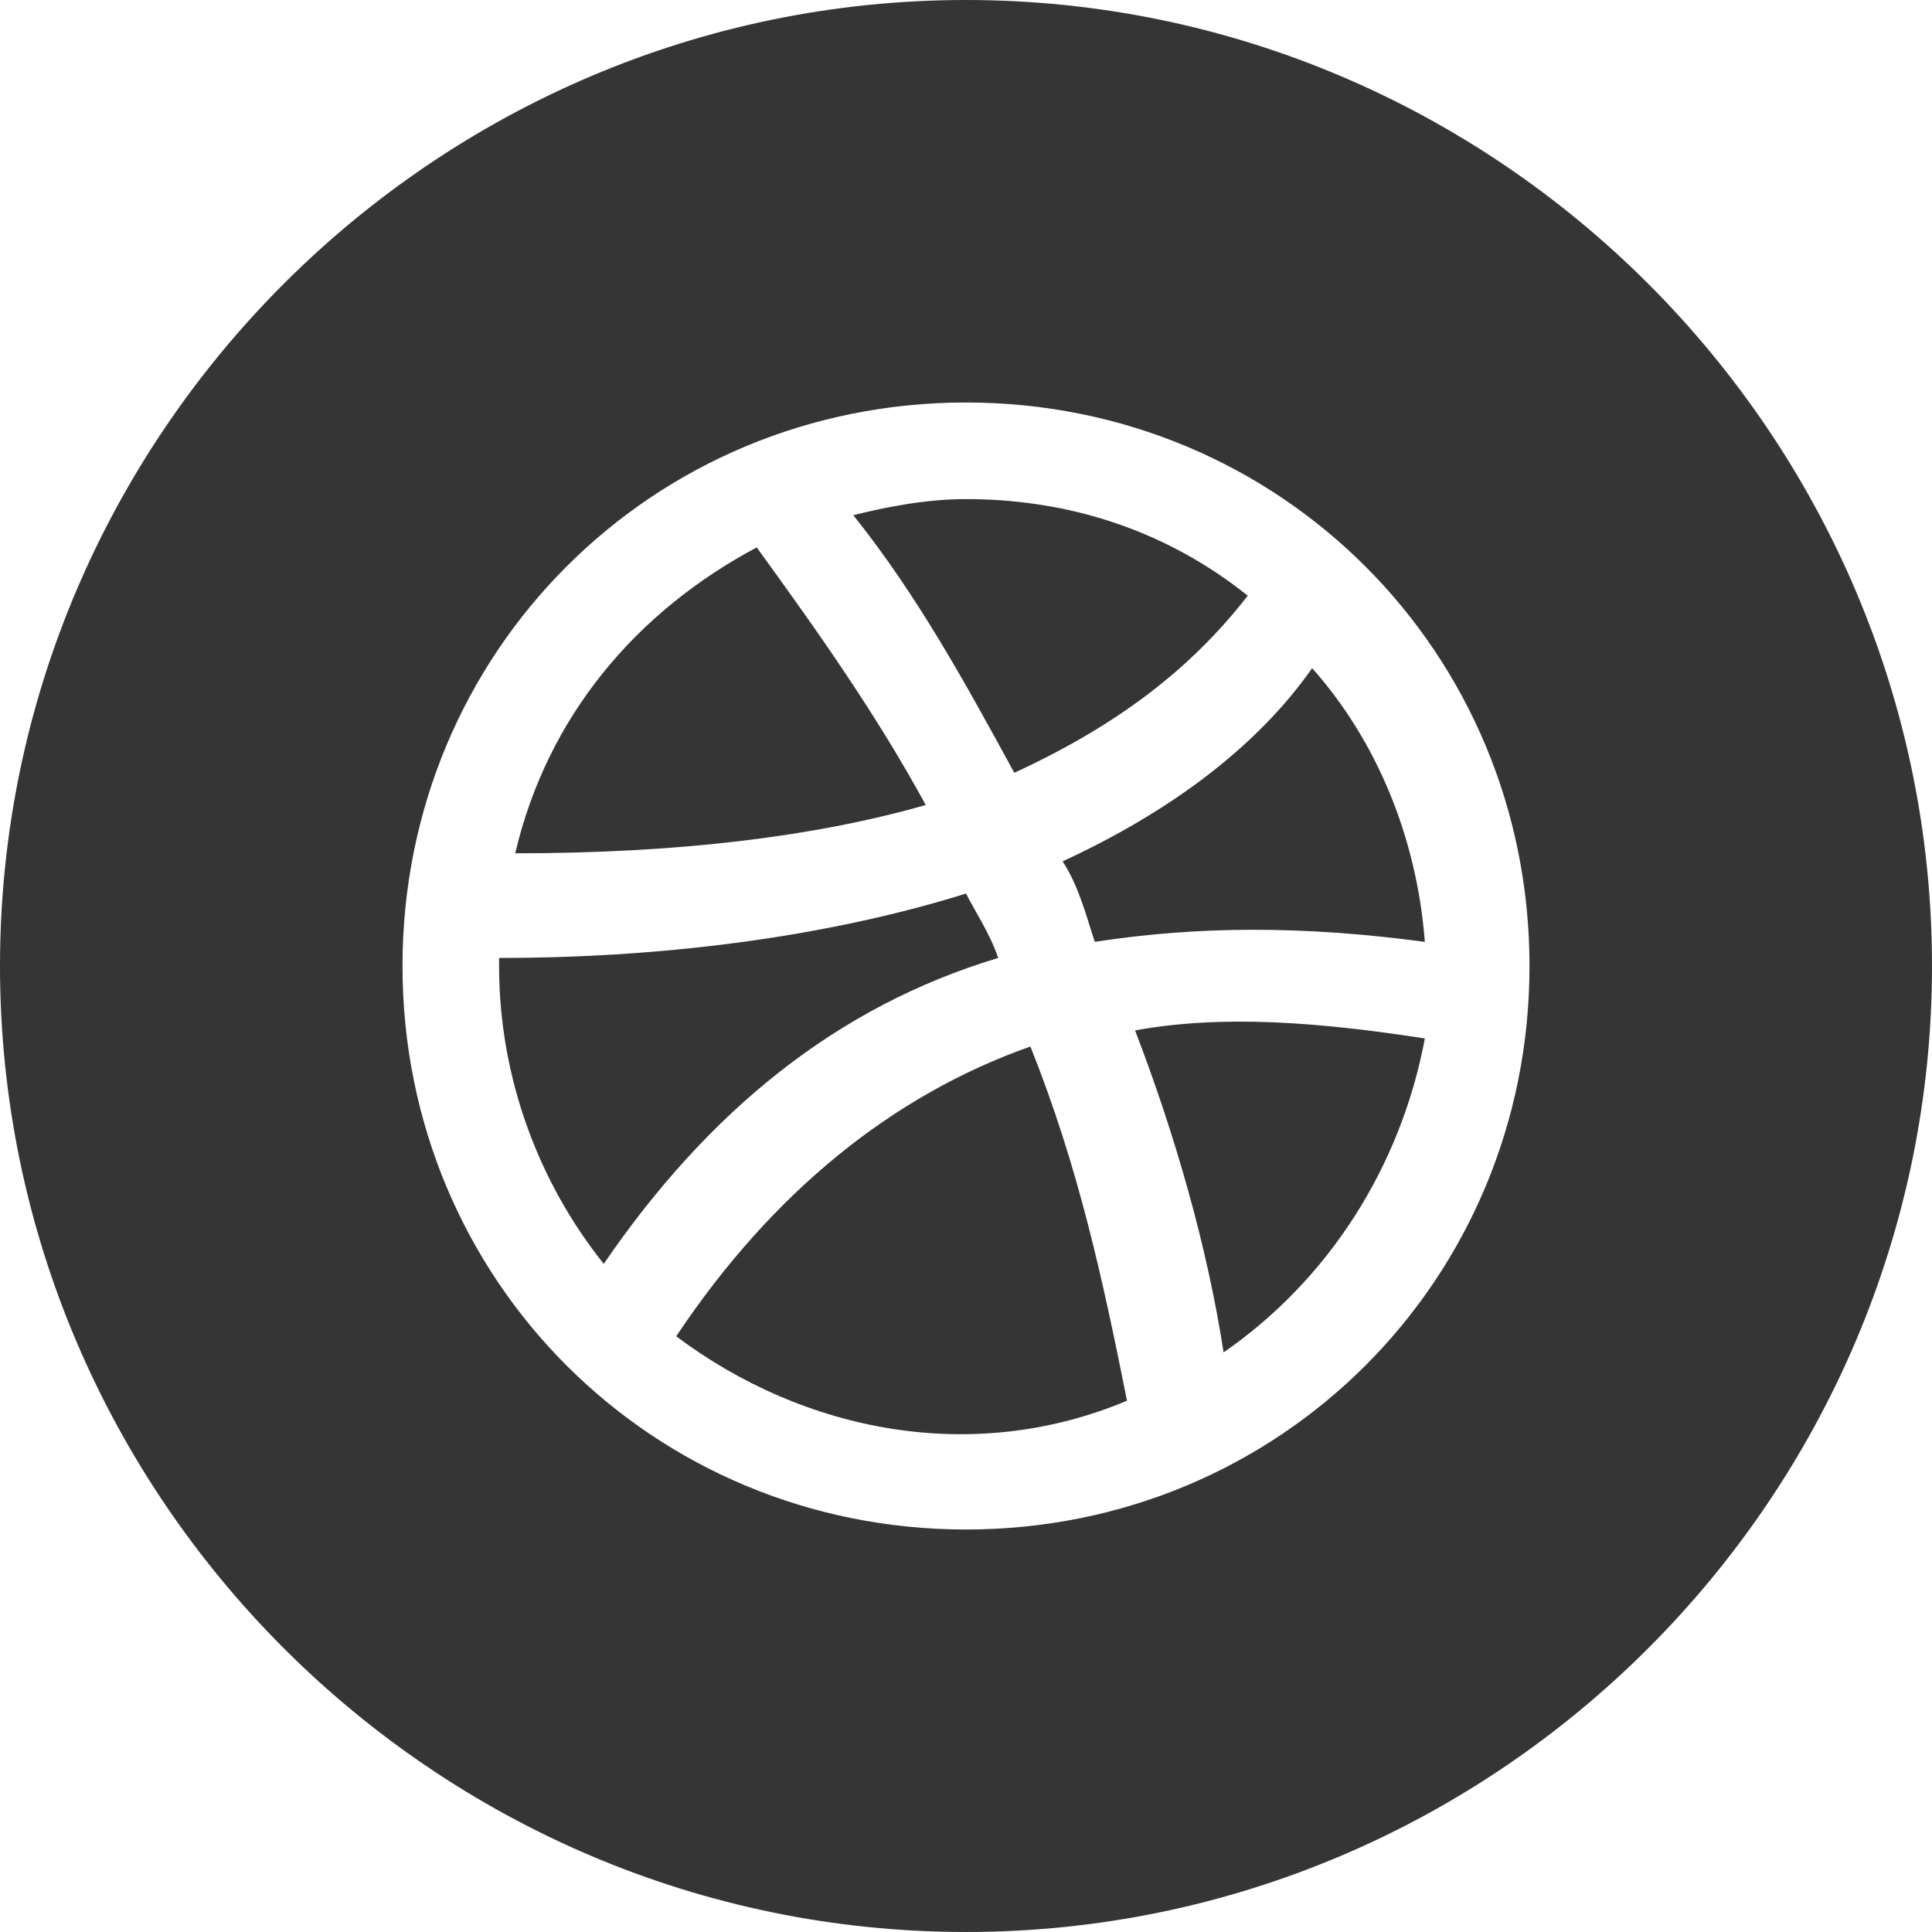 <?xml version="1.0" encoding="utf-8"?>
<!-- Generator: Adobe Illustrator 23.0.0, SVG Export Plug-In . SVG Version: 6.00 Build 0)  -->
<svg version="1.1" id="Layer_1" xmlns="http://www.w3.org/2000/svg" xmlns:xlink="http://www.w3.org/1999/xlink" x="0px" y="0px"
	 viewBox="0 0 24 24" style="enable-background:new 0 0 24 24;" xml:space="preserve">
<style type="text/css">
	.st0{fill:#353535;}
</style>
<path class="st0" d="M11.5,10c-1.4,0.4-3.1,0.6-5.1,0.6c0.4-1.7,1.5-3,3-3.8C10.2,7.9,10.9,8.9,11.5,10z M12.4,11.9
	c-0.1-0.3-0.3-0.6-0.4-0.8c-1.6,0.5-3.6,0.8-5.8,0.8l0,0.1c0,1.4,0.5,2.7,1.3,3.7C8.8,13.8,10.4,12.5,12.4,11.9z M8.4,16.6
	c1.6,1.2,3.7,1.6,5.6,0.8c-0.3-1.5-0.6-2.9-1.2-4.4C11.1,13.6,9.6,14.8,8.4,16.6z M15.5,7.4c-1-0.8-2.2-1.2-3.5-1.2
	c-0.5,0-1,0.1-1.4,0.2c0.8,1,1.4,2.1,2,3.2C13.9,9,14.8,8.3,15.5,7.4z M24,12c0,6.6-5.4,12-12,12S0,18.6,0,12S5.4,0,12,0
	S24,5.4,24,12z M19,12c0-3.9-3.1-7-7-7s-7,3.1-7,7s3.1,7,7,7S19,15.9,19,12z M13.2,10.7c0.2,0.3,0.3,0.7,0.4,1
	c1.3-0.2,2.6-0.2,4.1,0c-0.1-1.3-0.6-2.5-1.4-3.4C15.6,9.3,14.5,10.1,13.2,10.7z M14.1,12.8c0.5,1.3,0.9,2.7,1.1,4
	c1.3-0.9,2.2-2.3,2.5-3.9C16.4,12.7,15.2,12.6,14.1,12.8z"/>
</svg>

